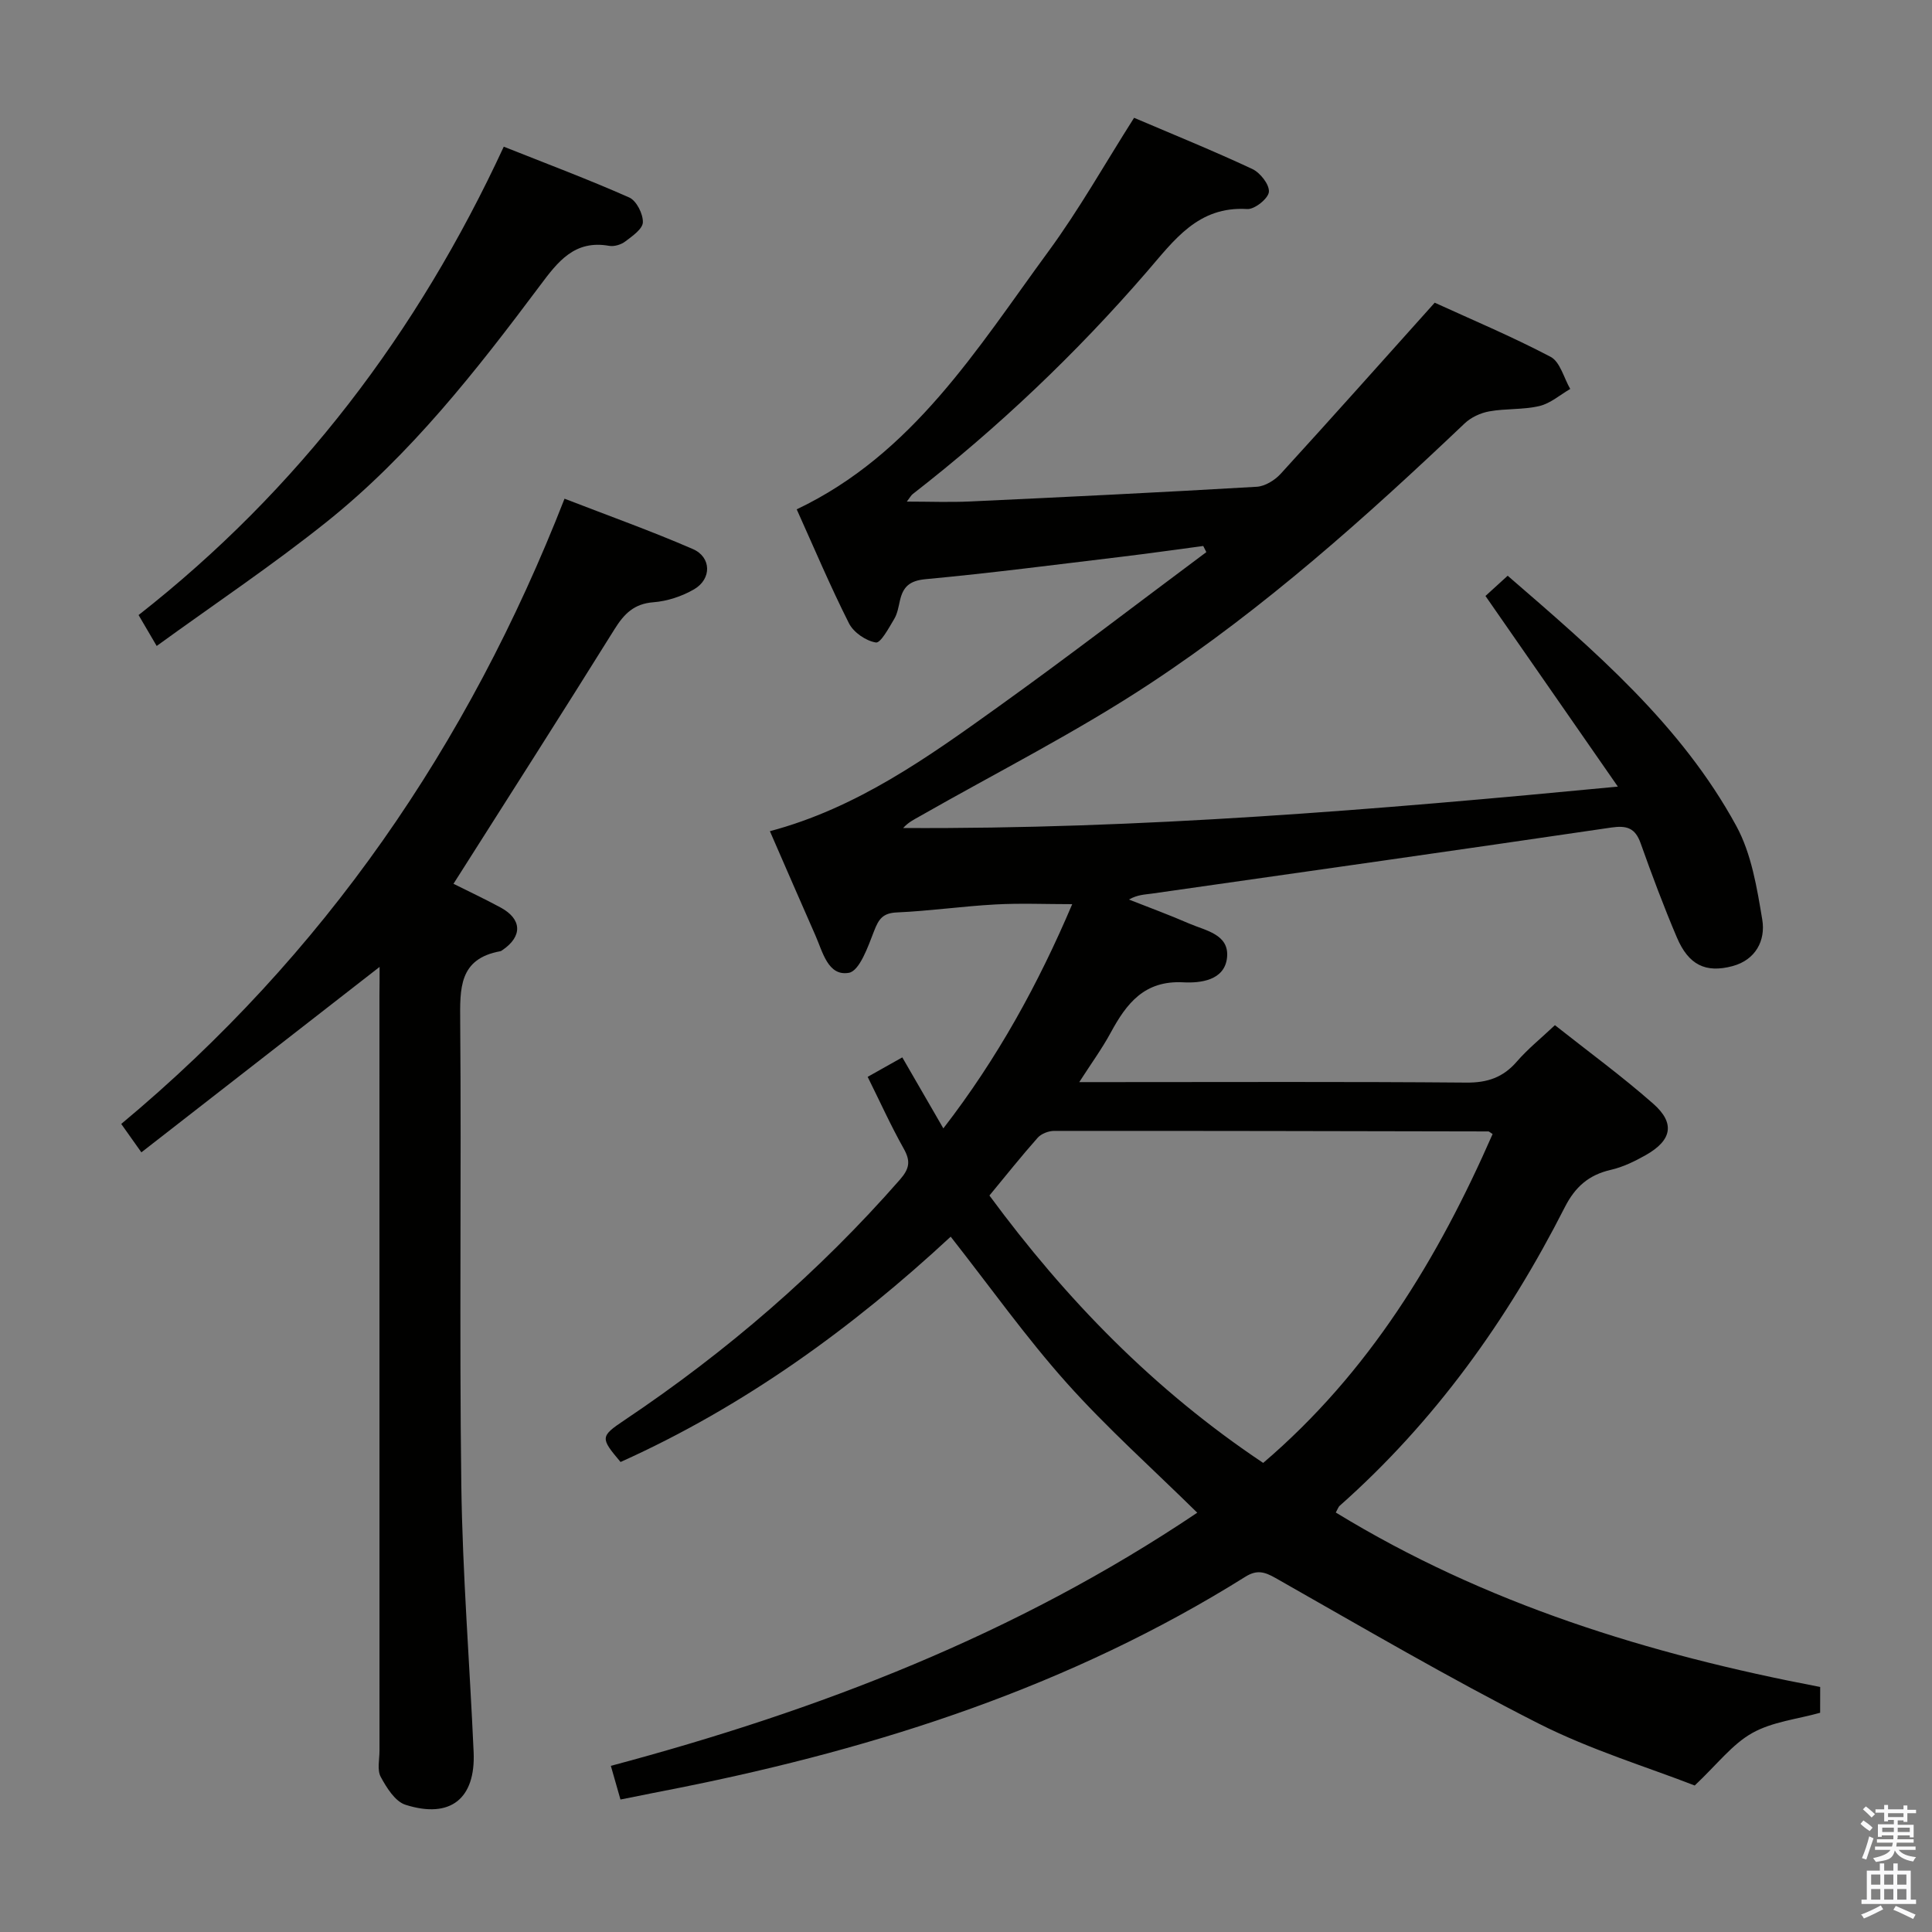 <svg enable-background="new 0 0 400 400" viewBox="0 0 400 400" xmlns="http://www.w3.org/2000/svg"><rect x="0" y="0" width="400" height="400" fill="#808080" stroke="none"/><path d="m385.2 377.6.6-.7c.6.4 1.3.9 1.9 1.5l-.6.7c-.8-.5-1.4-1-1.9-1.5zm.3 7.1c.6-1.4 1.1-2.9 1.5-4.5.3.1.6.3.9.4-.5 1.4-1 2.9-1.5 4.4zm.2-10.1.6-.6c.7.5 1.3 1.1 1.9 1.6l-.7.7c-.6-.6-1.2-1.2-1.8-1.7zm8.4-.8h.8v.9h1.8v.7h-1.8v1.8h-.8v-.3h-1.2v.9h3.3v2.6h-.8v-.4h-2.5c0 .3 0 .6-.1.8h3.4v.7h-3.5c0 .3-.1.6-.1.8h4v.7h-3.5c.7.9 1.9 1.3 3.6 1.5-.2.2-.4.5-.6.9-1.9-.3-3.2-1.1-3.8-2.3-.5 2.1-1.8 2-3.9 2.4-.2-.3-.4-.5-.6-.8 1.9-.4 3.1-.9 3.6-1.7h-3.2v-.7h3.5c.1-.2.1-.5.2-.8h-3.3v-.7h3.4c0-.2 0-.5 0-.8h-2.4v.3h-.8v-2.6h3.3v-.9h-1.2v.3h-.8v-1.8h-1.8v-.7h1.8v-.9h.8v.9h3.2zm-4.4 5.5h2.4c0-.3 0-.6 0-.9h-2.4zm1.2-3.1h3.2v-.8h-3.2zm4.4 2.2h-2.4v.9h2.5v-.9z" fill="#fafafb"/><path d="m389.2 385.8h.9v1.5h1.9v-1.5h.9v1.5h2.7v6h1.1v.9h-11.3v-.9h1.1v-6h2.7zm.2 8.7.5.8c-1.2.6-2.5 1.3-4 1.9-.2-.3-.3-.6-.6-.8 1.6-.6 3-1.3 4.1-1.9zm-2-4.3h1.9v-2.1h-1.9zm0 3.1h1.9v-2.2h-1.9zm2.7-3.1h1.9v-2.1h-1.9zm0 3.1h1.9v-2.2h-1.9zm2.4 1.3c1.4.6 2.7 1.2 4.1 1.8l-.5.9c-1.5-.7-2.8-1.4-4.1-1.9zm2.2-6.5h-1.9v2.1h1.9zm-1.9 5.2h1.9v-2.2h-1.9z" fill="#fafafb"/><g fill="#010100"><path d="m128.46 372.57c-.71-2.49-1.28-4.49-1.99-6.97 42.98-11.47 83.74-27.09 121.41-52.41-9.28-9.14-18.72-17.56-27.09-26.93-8.4-9.41-15.74-19.76-23.96-30.22-20.28 18.82-42.72 35.13-68.35 46.65-4.2-4.98-4.24-5.28.81-8.66 21.14-14.17 40.24-30.63 57.03-49.8 2.01-2.3 2.23-3.85.78-6.43-2.67-4.75-4.92-9.74-7.46-14.85 2.49-1.4 4.63-2.61 7.17-4.03 2.72 4.71 5.43 9.4 8.5 14.7 11.22-14.51 19.67-29.92 26.68-46.42-5.56 0-10.76-.23-15.94.06-6.8.37-13.57 1.35-20.37 1.65-2.93.13-3.76 1.39-4.72 3.87-1.24 3.21-3 8.24-5.21 8.63-4.34.76-5.42-4.35-6.94-7.77-3.08-6.97-6.1-13.97-9.41-21.55 18.06-4.81 32.68-15.29 47.24-25.73 14.55-10.43 28.76-21.35 43.12-32.05-.21-.42-.43-.85-.64-1.27-5.63.75-11.26 1.55-16.9 2.23-13.52 1.62-27.02 3.38-40.57 4.64-3.36.31-4.69 1.59-5.34 4.48-.29 1.29-.52 2.69-1.19 3.79-1.1 1.83-2.79 5-3.78 4.84-2.06-.33-4.61-2.08-5.56-3.95-3.88-7.69-7.24-15.65-10.83-23.62 24.06-11.43 37.32-33.22 52.11-53.39 6.37-8.68 11.68-18.14 17.74-27.67 8.11 3.46 16.4 6.82 24.48 10.6 1.63.76 3.57 3.23 3.43 4.74-.12 1.37-2.95 3.64-4.47 3.55-10.2-.63-15.12 6.43-20.8 12.99-14.63 16.92-30.8 32.28-48.47 46.02-.35.27-.57.72-1.22 1.56 4.68 0 8.93.17 13.15-.03 19.77-.92 39.53-1.88 59.29-3.04 1.72-.1 3.74-1.35 4.95-2.67 10.54-11.53 20.93-23.21 31.9-35.44 7.57 3.46 15.97 6.99 24 11.21 1.97 1.04 2.74 4.37 4.06 6.65-2.11 1.22-4.09 2.99-6.37 3.53-3.36.8-6.97.49-10.39 1.11-1.81.32-3.79 1.24-5.11 2.5-20.43 19.41-41.44 38.21-64.96 53.75-15.36 10.15-31.91 18.49-47.93 27.63-1.13.64-2.3 1.21-3.35 2.38 48.98.27 97.66-3.75 147.97-8.57-9.42-13.57-18.19-26.2-27.41-39.47 1.16-1.05 2.7-2.46 4.6-4.19 17.97 15.55 35.9 30.82 47.33 51.8 3.14 5.76 4.28 12.8 5.38 19.41.71 4.29-1.36 8.32-6.15 9.61-5.6 1.5-9.12-.26-11.53-5.93-2.73-6.41-5.17-12.95-7.51-19.52-1.12-3.15-2.87-3.7-6.04-3.24-31.69 4.66-63.41 9.16-95.13 13.68-1.46.21-2.95.2-4.77 1.23 4.16 1.64 8.36 3.18 12.45 4.96 3.38 1.47 8.33 2.21 7.87 7-.46 4.82-5.56 5.36-9.04 5.18-8.09-.43-11.77 4.37-15.06 10.44-1.78 3.29-4.01 6.34-6.5 10.22h6.14c24.67 0 49.33-.11 74 .1 4.37.04 7.62-1.07 10.46-4.36 2.26-2.61 5-4.81 7.88-7.53 6.9 5.46 13.88 10.56 20.35 16.26 4.58 4.03 3.87 7.56-1.49 10.61-2.29 1.3-4.76 2.51-7.31 3.09-4.56 1.05-7.36 3.52-9.51 7.74-11.87 23.35-26.91 44.37-46.63 61.83-.23.2-.33.56-.78 1.37 30.89 18.89 64.78 29.35 100.29 36.12 0 1.81 0 3.58-.01 5.34-4.74 1.33-9.91 1.86-14.07 4.2-4.12 2.31-7.21 6.44-11.9 10.86-9.73-3.79-21.52-7.36-32.34-12.84-18.49-9.38-36.41-19.89-54.46-30.13-2.34-1.33-3.9-1.71-6.25-.24-36.01 22.55-75.67 35.38-117.02 43.66-3.99.77-8.02 1.59-12.34 2.45zm133.07-69.69c21.97-18.76 36.23-42.38 47.5-68.09-.62-.39-.74-.54-.87-.54-29.97-.06-59.93-.13-89.9-.11-1.16 0-2.68.58-3.42 1.42-3.41 3.84-6.6 7.86-9.99 11.96 15.84 21.49 34.03 40.23 56.68 55.36z"/><path d="m78.59 200.19c-16.66 12.97-32.85 25.57-49.32 38.39-1.84-2.6-2.87-4.05-4.17-5.88 41.96-34.95 71.8-78.31 91.78-129.45 9.11 3.53 17.97 6.69 26.58 10.43 3.85 1.68 3.91 6.2.24 8.33-2.5 1.45-5.54 2.46-8.42 2.68-4.02.31-6.06 2.39-8.05 5.58-10.9 17.49-22.01 34.86-33.34 52.71 3.09 1.55 6.49 3.14 9.77 4.92 4.43 2.4 4.54 5.97.37 8.8-.14.09-.28.21-.44.24-8.61 1.56-8.36 7.72-8.31 14.59.26 31.98-.19 63.97.23 95.95.25 18.43 1.73 36.84 2.55 55.27.43 9.65-4.81 13.87-14.11 10.91-2.14-.68-3.91-3.53-5.12-5.77-.78-1.43-.26-3.59-.26-5.42-.01-52.14-.01-104.29-.01-156.43.03-1.91.03-3.84.03-5.85z"/><path d="m32.44 133.74c-1.43-2.44-2.43-4.13-3.75-6.4 33.03-25.9 57.75-58.41 75.61-96.97 8.88 3.53 17.54 6.78 25.98 10.52 1.49.66 2.87 3.39 2.82 5.13-.04 1.39-2.2 2.88-3.67 3.99-.86.65-2.27 1.07-3.31.89-7.17-1.28-10.62 3.27-14.34 8.25-13.18 17.61-26.77 34.97-44.04 48.81-11.25 9.01-23.27 17.05-35.3 25.78z"/></g></svg>